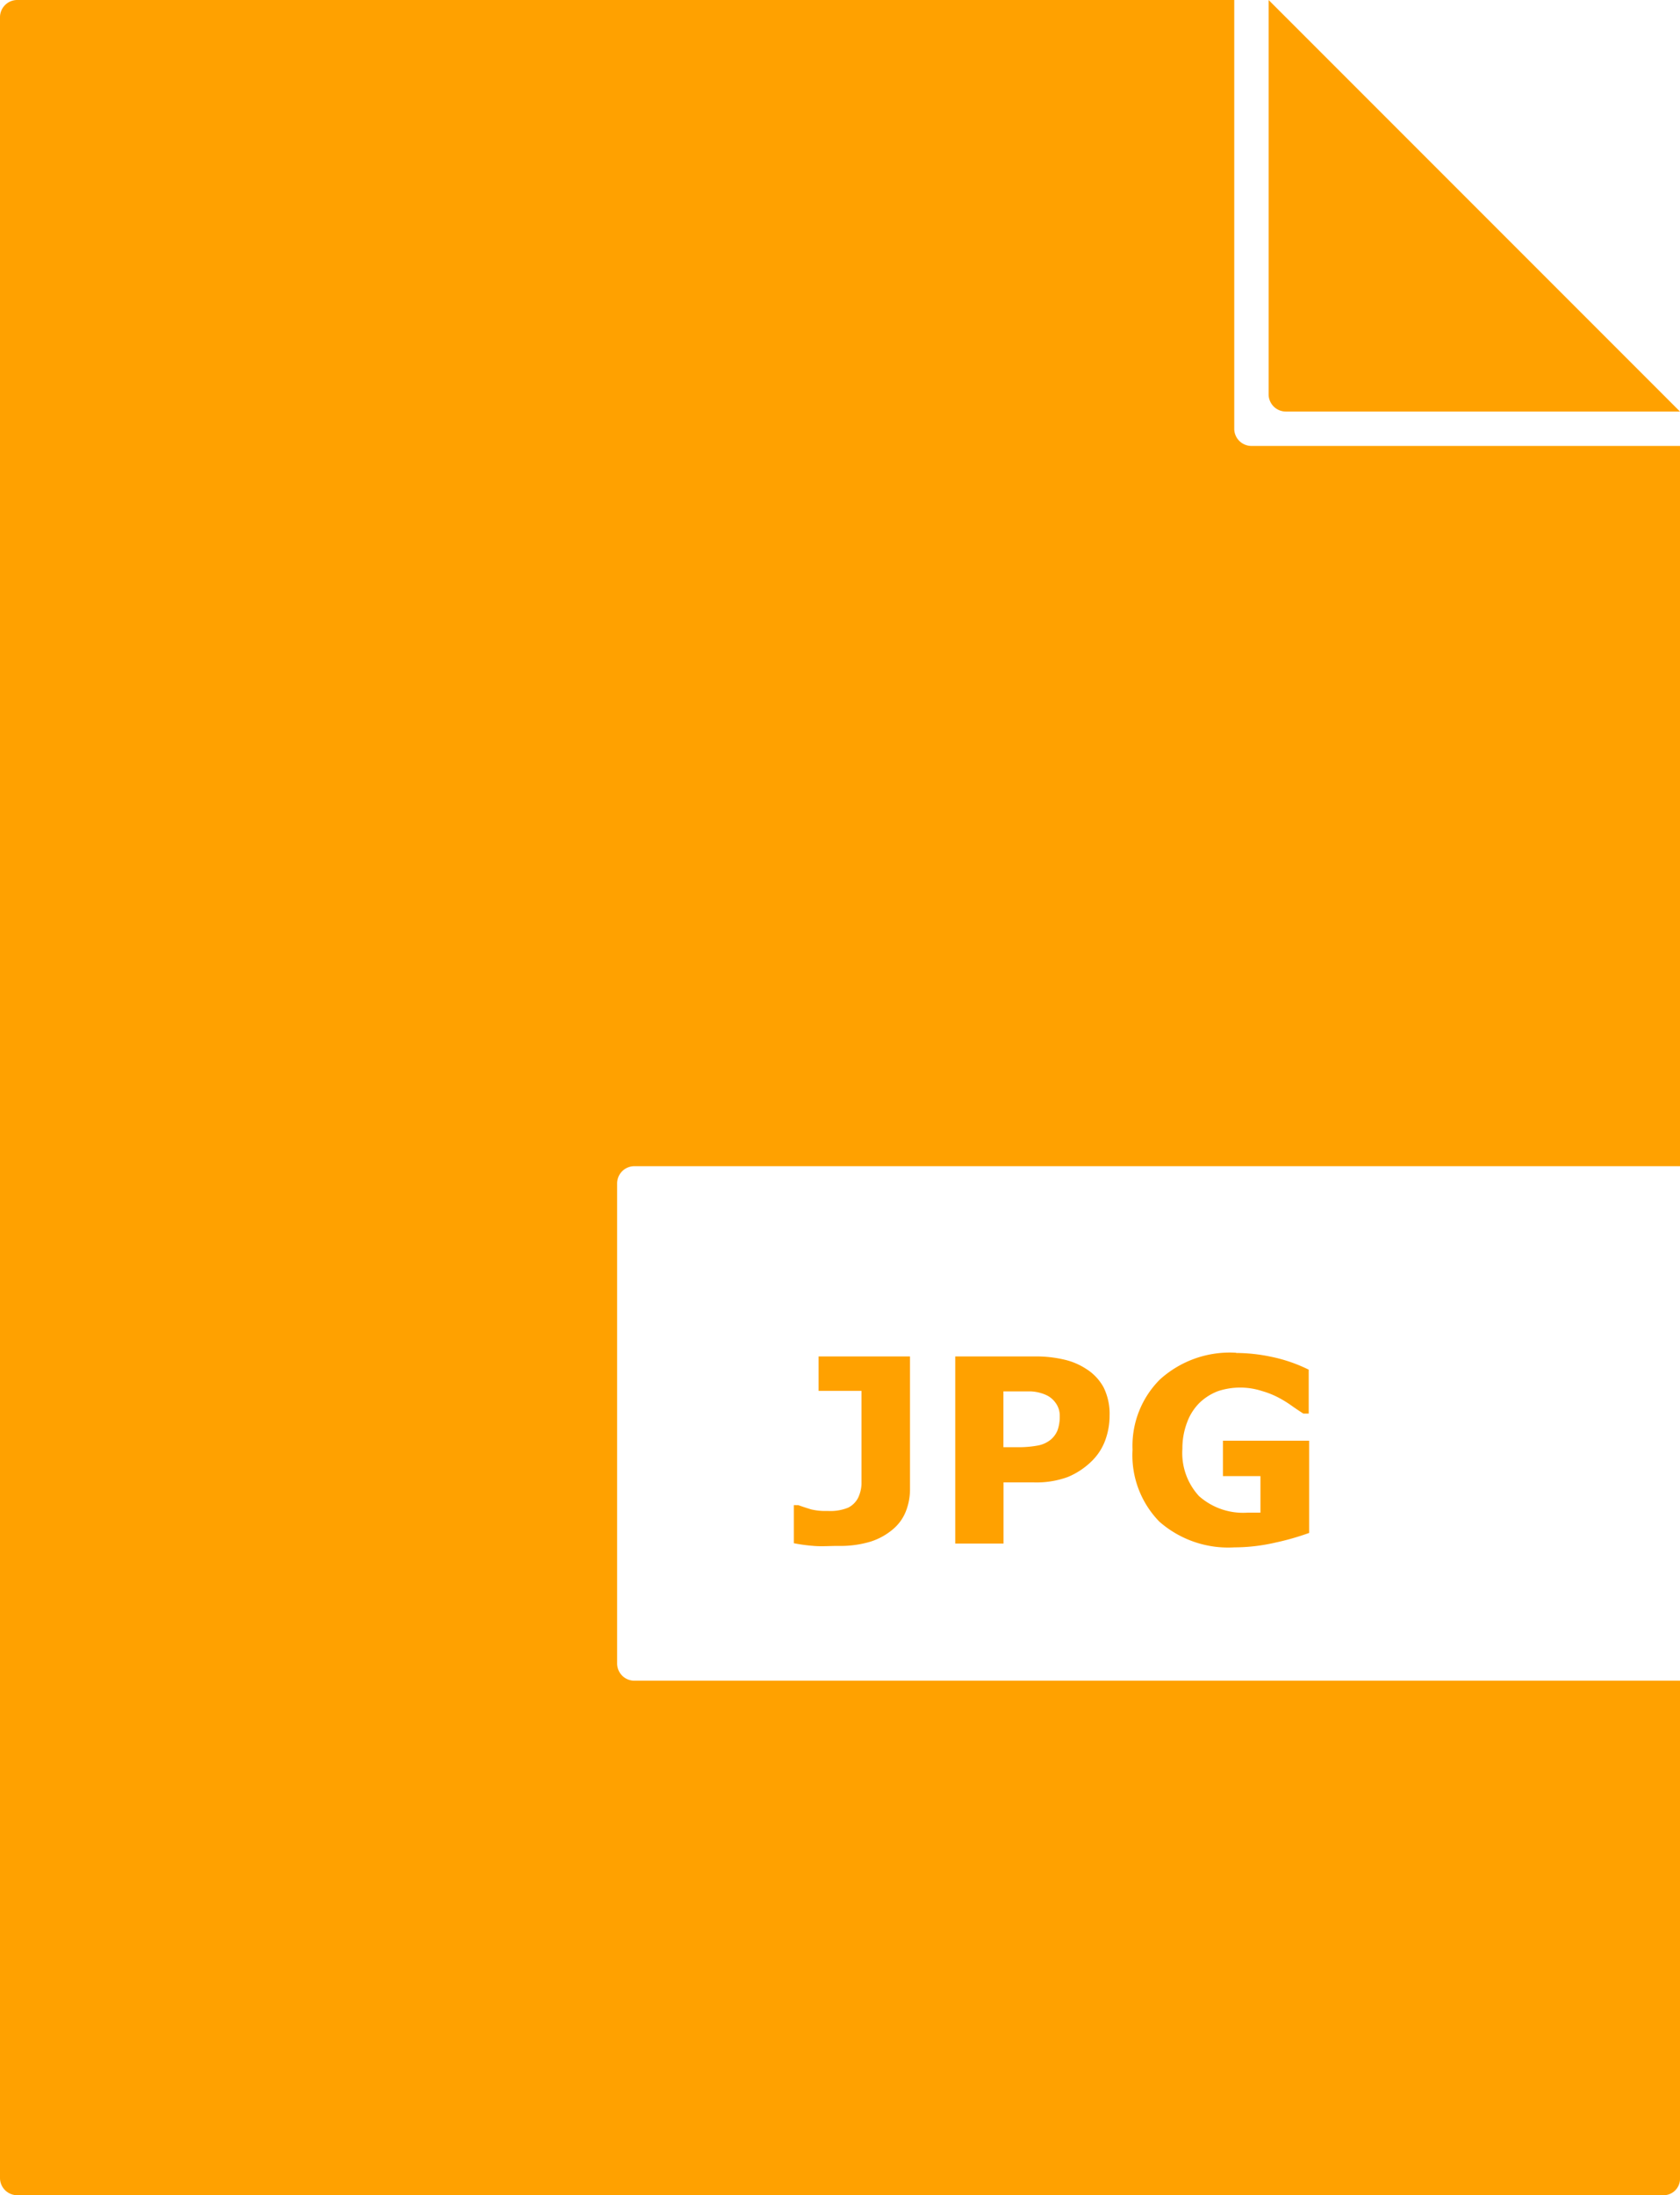 <svg xmlns="http://www.w3.org/2000/svg" viewBox="90 12591 15 19.592">
  <defs>
    <style>
      .cls-1 {
        fill: #ffa100;
      }
    </style>
  </defs>
  <g id="jpg_icon" data-name="jpg icon" transform="translate(532 12898)">
    <path id="Path_247" data-name="Path 247" class="cls-1" d="M.153,0A.154.154,0,0,0,0,.153V19.439a.154.154,0,0,0,.153.153H14.847A.147.147,0,0,0,15,19.439V15H5.663a.154.154,0,0,1-.153-.153V10.561a.154.154,0,0,1,.153-.153H15V3.98H11.173a.154.154,0,0,1-.153-.153V0ZM11.327,0V3.52a.154.154,0,0,0,.153.153H15Zm-.292,12.073a.929.929,0,0,0-.679.239.837.837,0,0,0-.244.627.848.848,0,0,0,.239.641.931.931,0,0,0,.67.23,1.639,1.639,0,0,0,.368-.043,2.3,2.3,0,0,0,.3-.086v-.823h-.77v.316h.335V13.5l-.057,0H11.14a.592.592,0,0,1-.435-.148.567.567,0,0,1-.148-.421.653.653,0,0,1,.043-.239.474.474,0,0,1,.11-.172.487.487,0,0,1,.167-.105.633.633,0,0,1,.392,0,.766.766,0,0,1,.153.062,1.012,1.012,0,0,1,.115.072c.04.028.075.051.1.067h.048v-.392a1.379,1.379,0,0,0-.335-.115,1.539,1.539,0,0,0-.311-.034Zm-3.726.034v.306h.383v.665c0,.068,0,.123,0,.167a.315.315,0,0,1-.029.12.2.2,0,0,1-.091.091.424.424,0,0,1-.182.029.556.556,0,0,1-.148-.014c-.039-.012-.079-.025-.115-.038H7.088v.34a1.441,1.441,0,0,0,.177.024c.068.006.143,0,.22,0a.93.93,0,0,0,.287-.038.58.58,0,0,0,.2-.11.4.4,0,0,0,.115-.158.538.538,0,0,0,.038-.206V12.106H7.308Zm1.22,0v1.669h.431V13.23h.268a.812.812,0,0,0,.306-.048.67.67,0,0,0,.22-.148.5.5,0,0,0,.115-.182.637.637,0,0,0,.038-.22.532.532,0,0,0-.053-.249.447.447,0,0,0-.158-.167.605.605,0,0,0-.191-.081,1.1,1.1,0,0,0-.268-.029H8.529Zm.431.311h.072c.071,0,.13,0,.172,0a.376.376,0,0,1,.129.029.211.211,0,0,1,.091.072.191.191,0,0,1,.038.12.36.36,0,0,1-.019.124.214.214,0,0,1-.062.086.255.255,0,0,1-.12.053.937.937,0,0,1-.177.014H8.959v-.5Z" transform="translate(-442 -307)"/>
  </g>
</svg>
